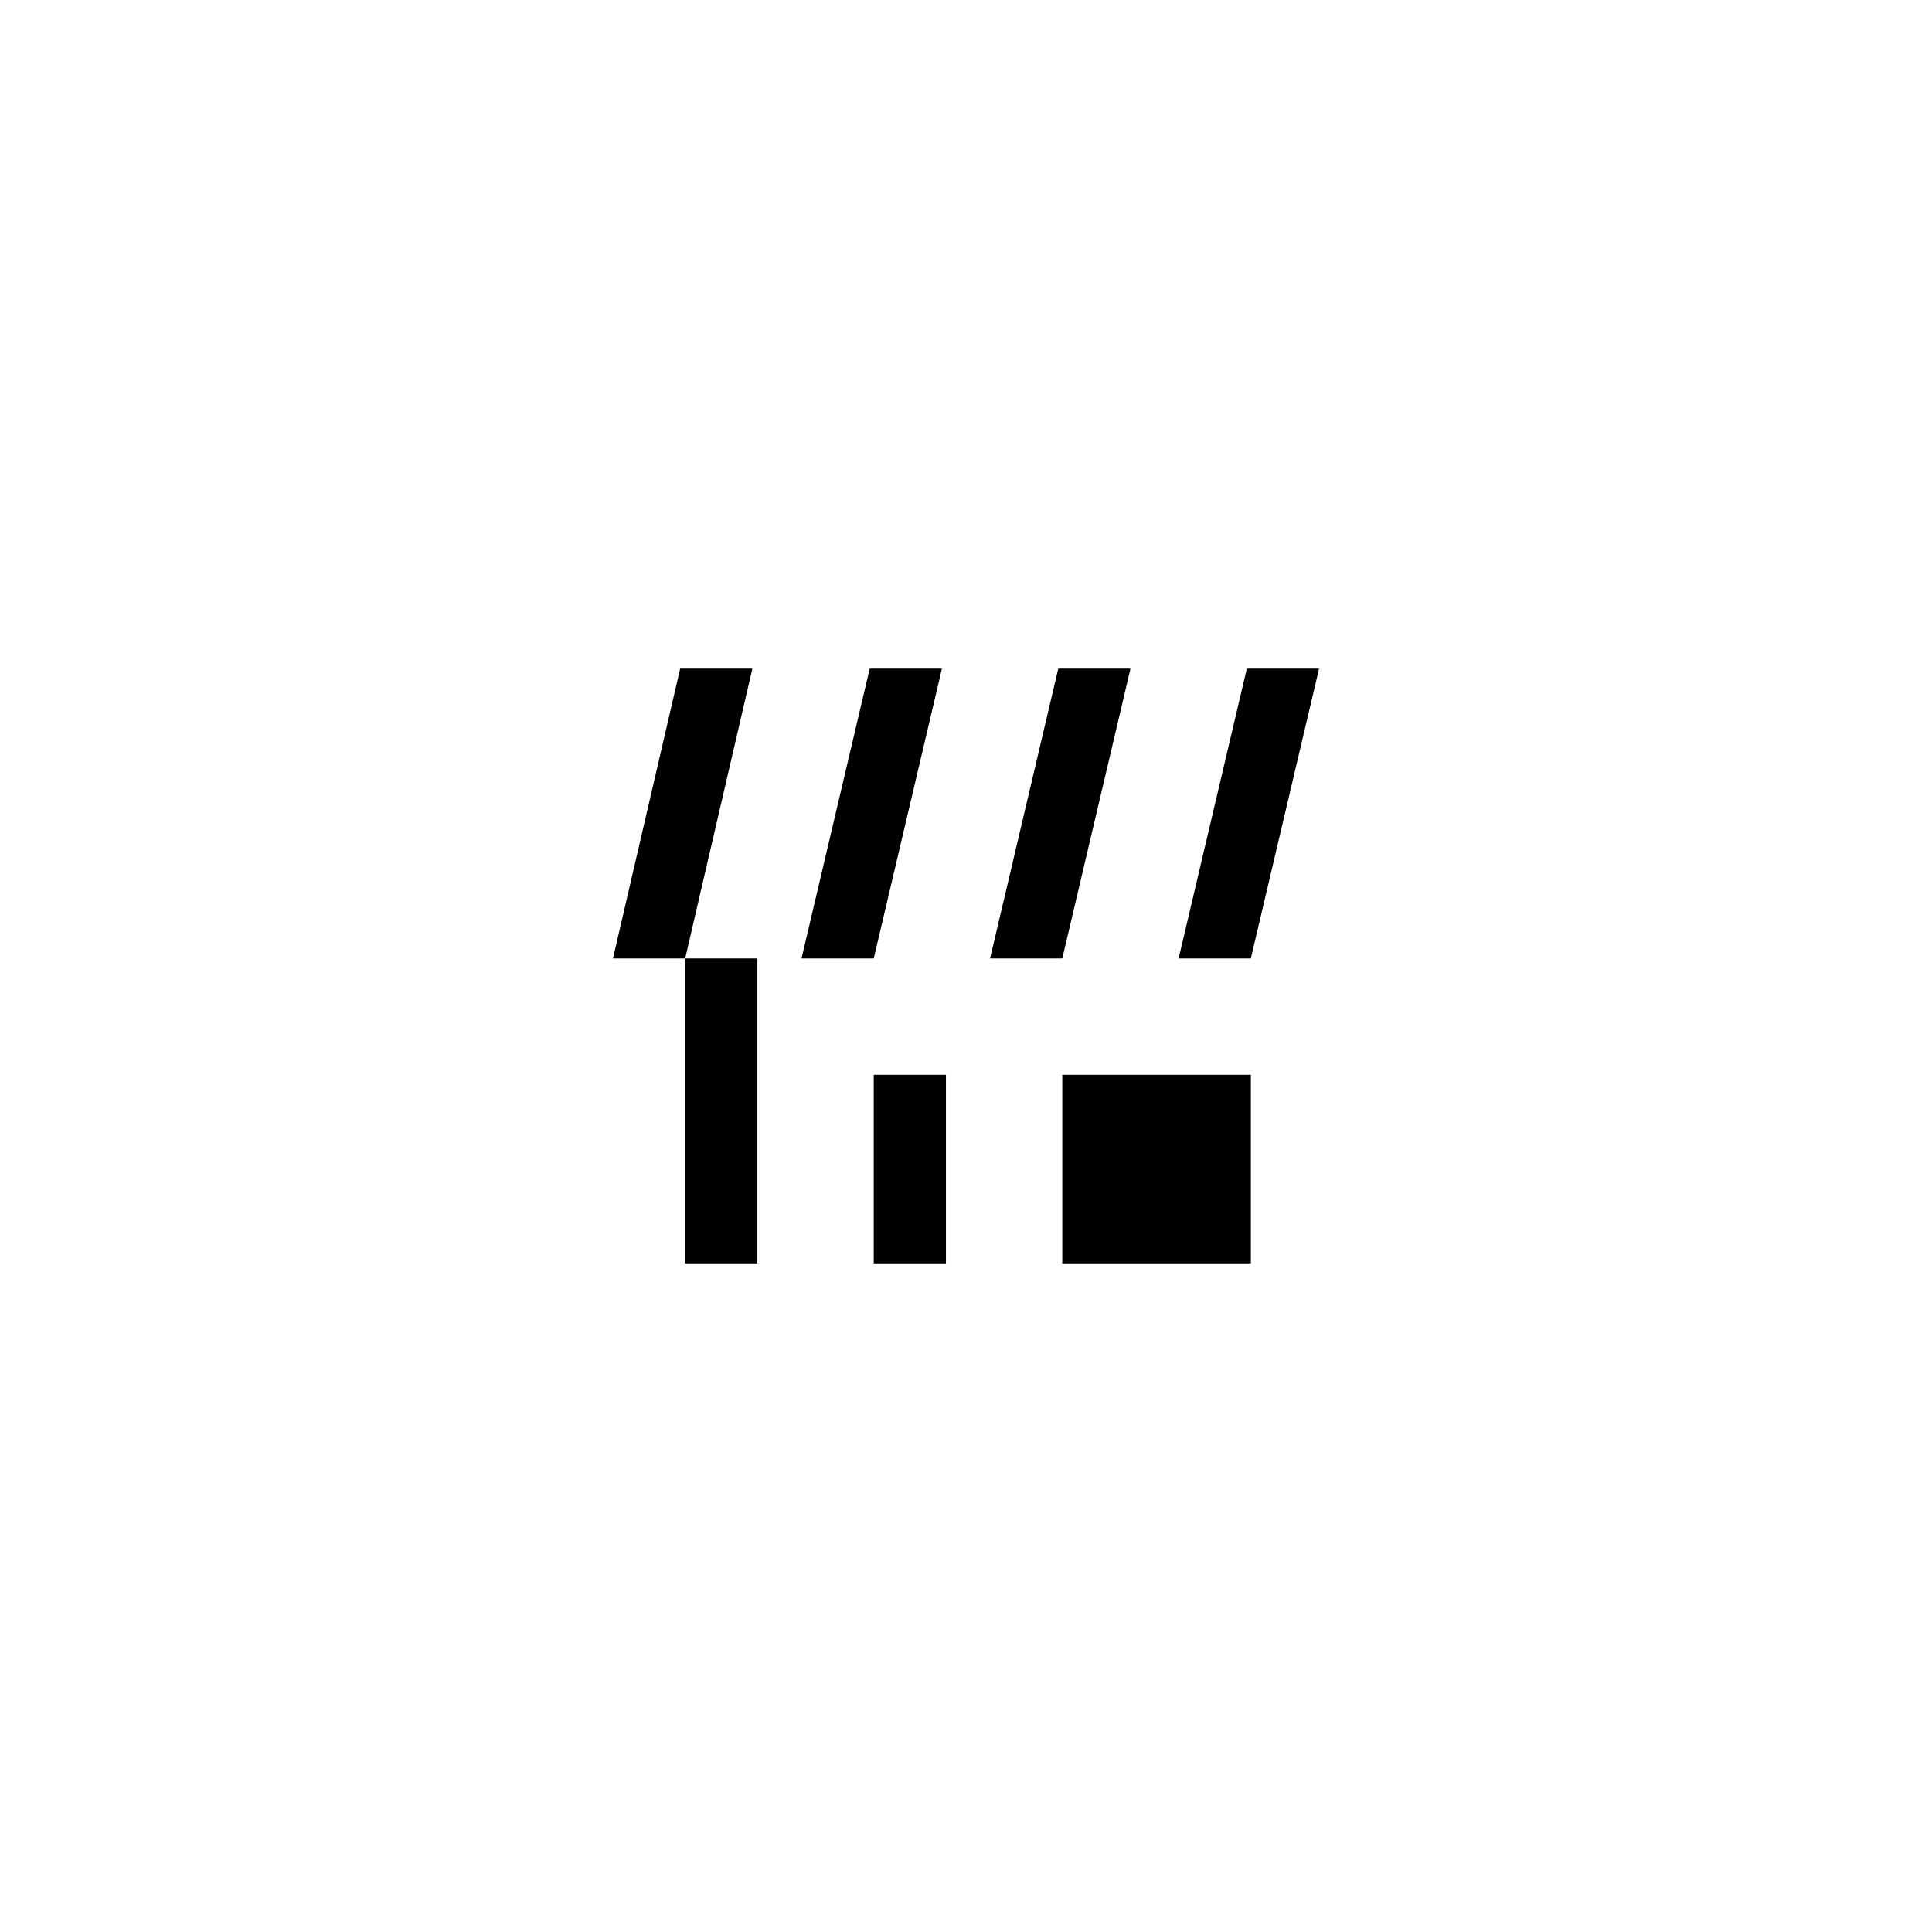 <!-- Generator: Adobe Illustrator 24.1.2, SVG Export Plug-In  -->
<svg version="1.1" xmlns="http://www.w3.org/2000/svg" xmlns:xlink="http://www.w3.org/1999/xlink" x="0px" y="0px"
	 width="210.54px" height="210.54px" viewBox="0 0 210.54 210.54" overflow="visible" enable-background="new 0 0 210.54 210.54"
	 xml:space="preserve">
<defs>
</defs>
<g>
	<rect fill="none" width="210.54" height="210.54"/>
	<g>
		<polygon points="87.345,104.45 95.215,104.45 102.647,72.863 94.777,72.863 		"/>
		<polygon points="107.893,104.45 115.763,104.45 123.195,72.863 115.325,72.863 		"/>
		<polygon points="81.99,72.863 74.667,104.45 66.797,104.45 74.12,72.863 		"/>
		<polygon points="143.743,72.863 136.31,104.45 128.441,104.45 135.873,72.863 		"/>
		<rect x="95.215" y="117.129" width="7.869" height="20.548"/>
		<rect x="74.667" y="104.45" width="7.869" height="33.226"/>
		<rect x="115.763" y="117.129" width="20.548" height="20.548"/>
	</g>
</g>
</svg>
